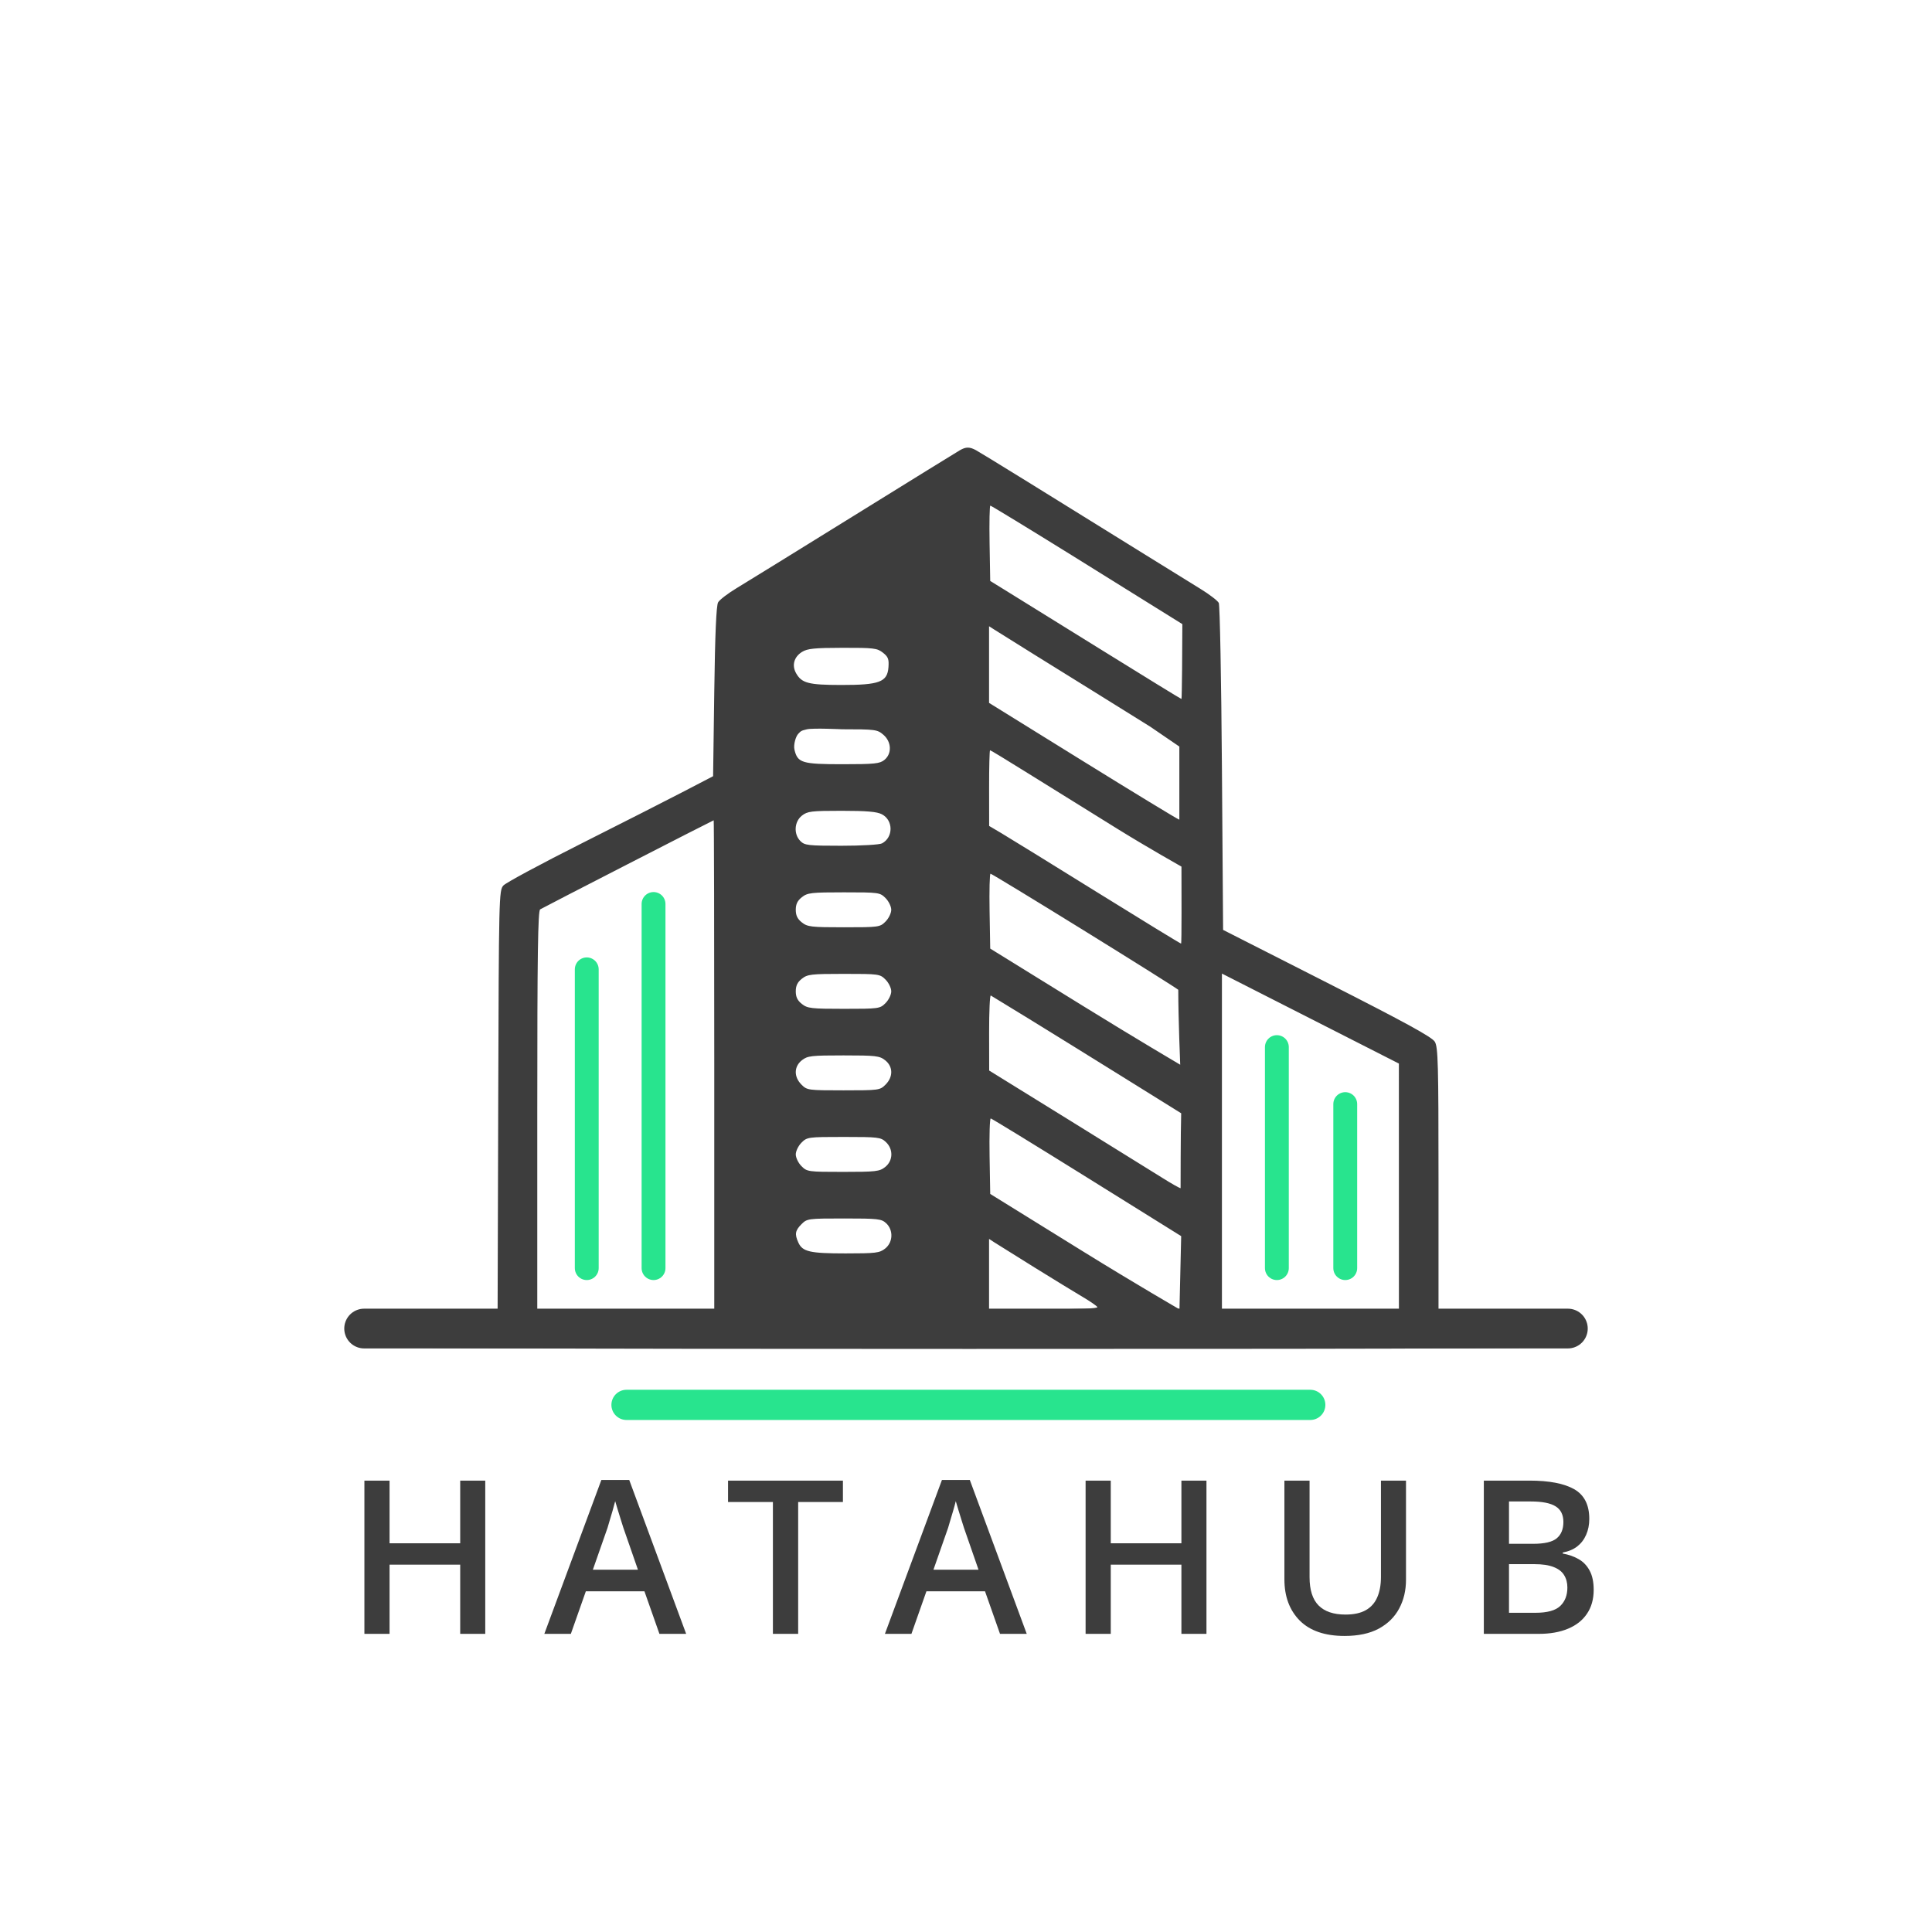 <svg width="1215" height="1215" viewBox="0 0 1215 900" fill="none" xmlns="http://www.w3.org/2000/svg">
<path d="M394 726H824" stroke="#28E48E" stroke-width="19" stroke-linecap="round"/>
<path d="M369 640V452.103M411 411V640" stroke="#28E48E" stroke-width="15" stroke-linecap="round"/>
<path d="M803 501V640M846 536.847V640" stroke="#28E48E" stroke-width="15" stroke-linecap="round"/>
<path fill-rule="evenodd" clip-rule="evenodd" d="M603.695 125.621C602.084 126.539 572.098 145.064 537.059 166.79C502.021 188.514 468.842 209.005 463.33 212.323C457.816 215.641 452.544 219.675 451.614 221.286C450.458 223.287 449.688 241.093 449.189 277.426L448.456 330.636L430.15 340.164C420.081 345.406 391.044 360.166 365.625 372.965C340.204 385.765 318.126 397.65 316.564 399.377C313.8 402.43 313.711 406.203 313.332 534.215L312.943 665.91H271.114H229.286L225.005 670.192C218.749 676.451 219.992 685.746 227.545 689.189C230.131 690.367 335.164 690.815 608.962 690.815C937.718 690.815 987.348 690.537 990.953 688.672C997.966 685.044 999.016 677.306 993.384 670.753L989.851 666.643L947.252 666.214L904.652 665.783V583.667C904.652 511.692 904.368 501.071 902.354 497.662C900.611 494.714 884.234 485.737 834.62 460.533L769.184 427.294L768.452 325.754C768.049 269.909 767.159 223.07 766.472 221.671C765.785 220.272 760.513 216.242 754.756 212.716C748.999 209.19 733.743 199.749 720.856 191.737C662.638 155.54 616.61 127.124 613.677 125.564C609.722 123.463 607.461 123.476 603.695 125.621ZM673.744 191.536C701.266 208.611 739.301 232.411 743.555 235C743.555 247.794 743.305 282.083 742.999 282.083C742.693 282.083 719.461 267.817 691.375 250.379C663.287 232.943 636.353 216.242 631.52 213.268L622.733 207.858L622.33 184.173C622.109 171.147 622.328 160.489 622.815 160.489C623.303 160.489 646.221 174.461 673.744 191.536ZM650.559 254.235C662.641 261.753 679.446 272.186 687.904 277.419C696.362 282.651 712.338 292.599 723.407 299.524L741.668 312V358.003C740.629 357.742 713.28 341.106 680.89 321.033L622.001 284.535V260.433V236.331L625.296 238.448C627.109 239.613 638.477 246.717 650.559 254.235ZM555.244 252.949C558.563 255.561 559.11 256.994 558.737 262.105C558.056 271.428 553.088 273.293 529.004 273.27C508.429 273.248 504.159 272.131 500.631 265.845C497.85 260.888 499.348 255.586 504.414 252.457C507.785 250.373 512.25 249.925 529.905 249.893C549.508 249.856 551.64 250.114 555.244 252.949ZM555.528 304.559C560.699 309.008 561.007 316.491 556.18 320.401C553.254 322.772 550.011 323.103 529.737 323.103C504.363 323.103 501.586 322.262 499.628 313.983C498.871 310.784 500.5 305.5 502 304C503.5 302.5 503.5 302 507.5 301.128C511.5 300.256 529.542 301.128 529.542 301.128C550.499 301.128 551.729 301.291 555.528 304.559ZM646.436 328.774C659.175 336.727 684.755 352.619 703.281 364.089C721.807 375.558 743 387.5 743 387.5C743 400.373 743.195 435.907 742.754 435.907C742.314 435.907 718.423 421.297 689.666 403.44C660.907 385.582 633.931 368.936 629.719 366.449L622.058 361.925L622.03 338.119C622.014 325.026 622.288 314.313 622.638 314.313C622.988 314.313 633.698 320.82 646.436 328.774ZM554.584 354.575C561.82 358.318 561.886 369.03 554.696 372.879C553.132 373.717 541.838 374.377 529.101 374.377C508.257 374.377 506.054 374.127 503.375 371.447C499.014 367.085 499.47 359.244 504.305 355.439C507.804 352.687 510.136 352.403 529.275 352.403C545.066 352.403 551.444 352.95 554.584 354.575ZM449.189 512.086V665.91H393.537H337.886V540.74C337.886 442.822 338.281 415.312 339.7 414.385C341.247 413.374 447.791 358.686 448.822 358.374C449.023 358.312 449.189 427.483 449.189 512.086ZM681.176 427.372C712.666 446.849 739.584 463.762 740.993 464.956C740.993 483.107 742.217 512.086 742.217 512.086C742.217 512.086 714.296 495.654 681.806 475.569L622.733 439.051L622.33 415.504C622.109 402.553 622.377 391.957 622.925 391.957C623.473 391.957 649.686 407.893 681.176 427.372ZM556.896 407.274C558.873 409.251 560.491 412.577 560.491 414.665C560.491 416.752 558.873 420.078 556.896 422.055C553.391 425.563 552.743 425.652 530.733 425.652C510.118 425.652 507.831 425.39 504.305 422.615C501.507 420.413 500.446 418.229 500.446 414.665C500.446 411.1 501.507 408.916 504.305 406.714C507.831 403.939 510.118 403.677 530.733 403.677C552.743 403.677 553.391 403.767 556.896 407.274ZM556.896 458.548C558.873 460.526 560.491 463.852 560.491 465.939C560.491 468.027 558.873 471.352 556.896 473.33C553.391 476.837 552.743 476.927 530.733 476.927C510.118 476.927 507.831 476.664 504.305 473.89C501.507 471.688 500.446 469.504 500.446 465.939C500.446 462.375 501.507 460.191 504.305 457.989C507.831 455.214 510.118 454.952 530.733 454.952C552.743 454.952 553.391 455.041 556.896 458.548ZM879.743 588.632L879.755 665.91H824.104H768.452V560.336V454.763L824.092 483.058L879.73 511.354L879.743 588.632ZM646.898 483.107C659.383 490.778 686.073 507.305 706.21 519.835L742.823 542.615C742.457 554.5 742.457 589.731 742.457 589.731C741.813 589.731 736.688 586.833 731.07 583.292C725.453 579.751 698.63 563.106 671.465 546.301L622.076 515.749L622.038 491.856C622.017 478.715 622.494 468.233 623.099 468.562C623.704 468.891 634.413 475.437 646.898 483.107ZM556.632 509.263C561.678 513.232 561.789 519.712 556.896 524.605C553.387 528.116 552.759 528.201 530.469 528.201C508.179 528.201 507.551 528.116 504.042 524.605C499.149 519.712 499.26 513.232 504.305 509.263C507.826 506.493 510.121 506.226 530.469 506.226C550.817 506.226 553.112 506.493 556.632 509.263ZM683.51 582.93L742.823 619.886L741.75 665.91C741.75 665.91 713.514 649.583 681.302 629.627L622.733 593.343L622.33 569.562C622.109 556.483 622.439 545.825 623.063 545.878C623.687 545.931 650.888 562.605 683.51 582.93ZM557.103 560.686C561.893 565.189 561.676 572.47 556.632 576.439C553.107 579.214 550.82 579.476 530.205 579.476C508.195 579.476 507.546 579.387 504.042 575.879C502.065 573.902 500.446 570.576 500.446 568.488C500.446 566.401 502.065 563.075 504.042 561.098C507.554 557.585 508.166 557.501 530.674 557.501C552.312 557.501 553.919 557.694 557.103 560.686ZM557.286 611.763C561.933 616.093 561.618 623.792 556.632 627.714C553.137 630.465 550.801 630.75 531.805 630.75C509.321 630.75 504.696 629.69 502.072 623.928C499.666 618.642 500.054 616.36 504.042 612.372C507.555 608.856 508.156 608.776 530.859 608.776C552.205 608.776 554.34 609.017 557.286 611.763ZM650.559 639.568C662.641 647.063 676.286 655.411 680.88 658.119C685.474 660.827 689.632 663.686 690.12 664.476C690.688 665.396 678.641 665.91 656.503 665.91H622.001V643.767V621.624L625.296 623.782C627.109 624.968 638.477 632.072 650.559 639.568Z" fill="#3D3D3D"/>
<path d="M229 678H986" stroke="#3D3D3D" stroke-width="25" stroke-linecap="round"/>
<path d="M305.168 870H289.414V826.494H244.985V870H229.165V773.628H244.985V813.047H289.414V773.628H305.168V870ZM414.7 870L405.274 843.237H368.426L359 870H342.322L378.182 773.232H395.716L431.509 870H414.7ZM401.187 829.658L392.025 803.291C391.673 802.148 391.168 800.544 390.508 798.479C389.849 796.37 389.19 794.238 388.531 792.085C387.872 789.888 387.322 788.042 386.883 786.548C386.443 788.35 385.894 790.371 385.235 792.612C384.62 794.81 384.005 796.875 383.389 798.809C382.818 800.742 382.379 802.236 382.071 803.291L372.842 829.658H401.187ZM501.952 870H486.066V787.075H457.853V773.628H530.099V787.075H501.952V870ZM628.886 870L619.46 843.237H582.612L573.186 870H556.508L592.368 773.232H609.902L645.695 870H628.886ZM615.373 829.658L606.21 803.291C605.859 802.148 605.354 800.544 604.694 798.479C604.035 796.37 603.376 794.238 602.717 792.085C602.058 789.888 601.508 788.042 601.069 786.548C600.629 788.35 600.08 790.371 599.421 792.612C598.806 794.81 598.19 796.875 597.575 798.809C597.004 800.742 596.564 802.236 596.257 803.291L587.028 829.658H615.373ZM758.721 870H742.967V826.494H698.538V870H682.717V773.628H698.538V813.047H742.967V773.628H758.721V870ZM884.205 773.628V835.986C884.205 842.71 882.777 848.73 879.92 854.048C877.108 859.365 872.845 863.584 867.132 866.704C861.419 869.78 854.234 871.318 845.577 871.318C833.228 871.318 823.824 868.088 817.364 861.628C810.948 855.125 807.74 846.489 807.74 835.723V773.628H823.56V834.338C823.56 842.38 825.45 848.313 829.229 852.136C833.009 855.959 838.656 857.871 846.17 857.871C851.356 857.871 855.575 856.97 858.827 855.168C862.122 853.323 864.539 850.642 866.078 847.126C867.66 843.567 868.451 839.282 868.451 834.272V773.628H884.205ZM933.158 773.628H961.833C974.269 773.628 983.651 775.43 989.98 779.033C996.308 782.637 999.472 788.855 999.472 797.688C999.472 801.379 998.813 804.719 997.494 807.708C996.22 810.652 994.352 813.091 991.891 815.024C989.43 816.914 986.398 818.188 982.795 818.848V819.507C986.53 820.166 989.848 821.331 992.748 823C995.693 824.67 998 827.065 999.67 830.186C1001.38 833.306 1002.24 837.349 1002.24 842.314C1002.24 848.203 1000.83 853.213 998.022 857.344C995.253 861.475 991.276 864.617 986.09 866.77C980.949 868.923 974.84 870 967.765 870H933.158V773.628ZM948.979 813.376H964.14C971.303 813.376 976.269 812.212 979.037 809.883C981.806 807.554 983.19 804.148 983.19 799.666C983.19 795.095 981.542 791.799 978.246 789.778C974.994 787.756 969.809 786.746 962.69 786.746H948.979V813.376ZM948.979 826.165V856.75H965.656C973.039 856.75 978.224 855.322 981.213 852.466C984.201 849.609 985.695 845.742 985.695 840.864C985.695 837.876 985.014 835.283 983.651 833.086C982.333 830.889 980.158 829.197 977.126 828.01C974.093 826.78 970.006 826.165 964.865 826.165H948.979Z" fill="#3D3D3D"/>
</svg>
